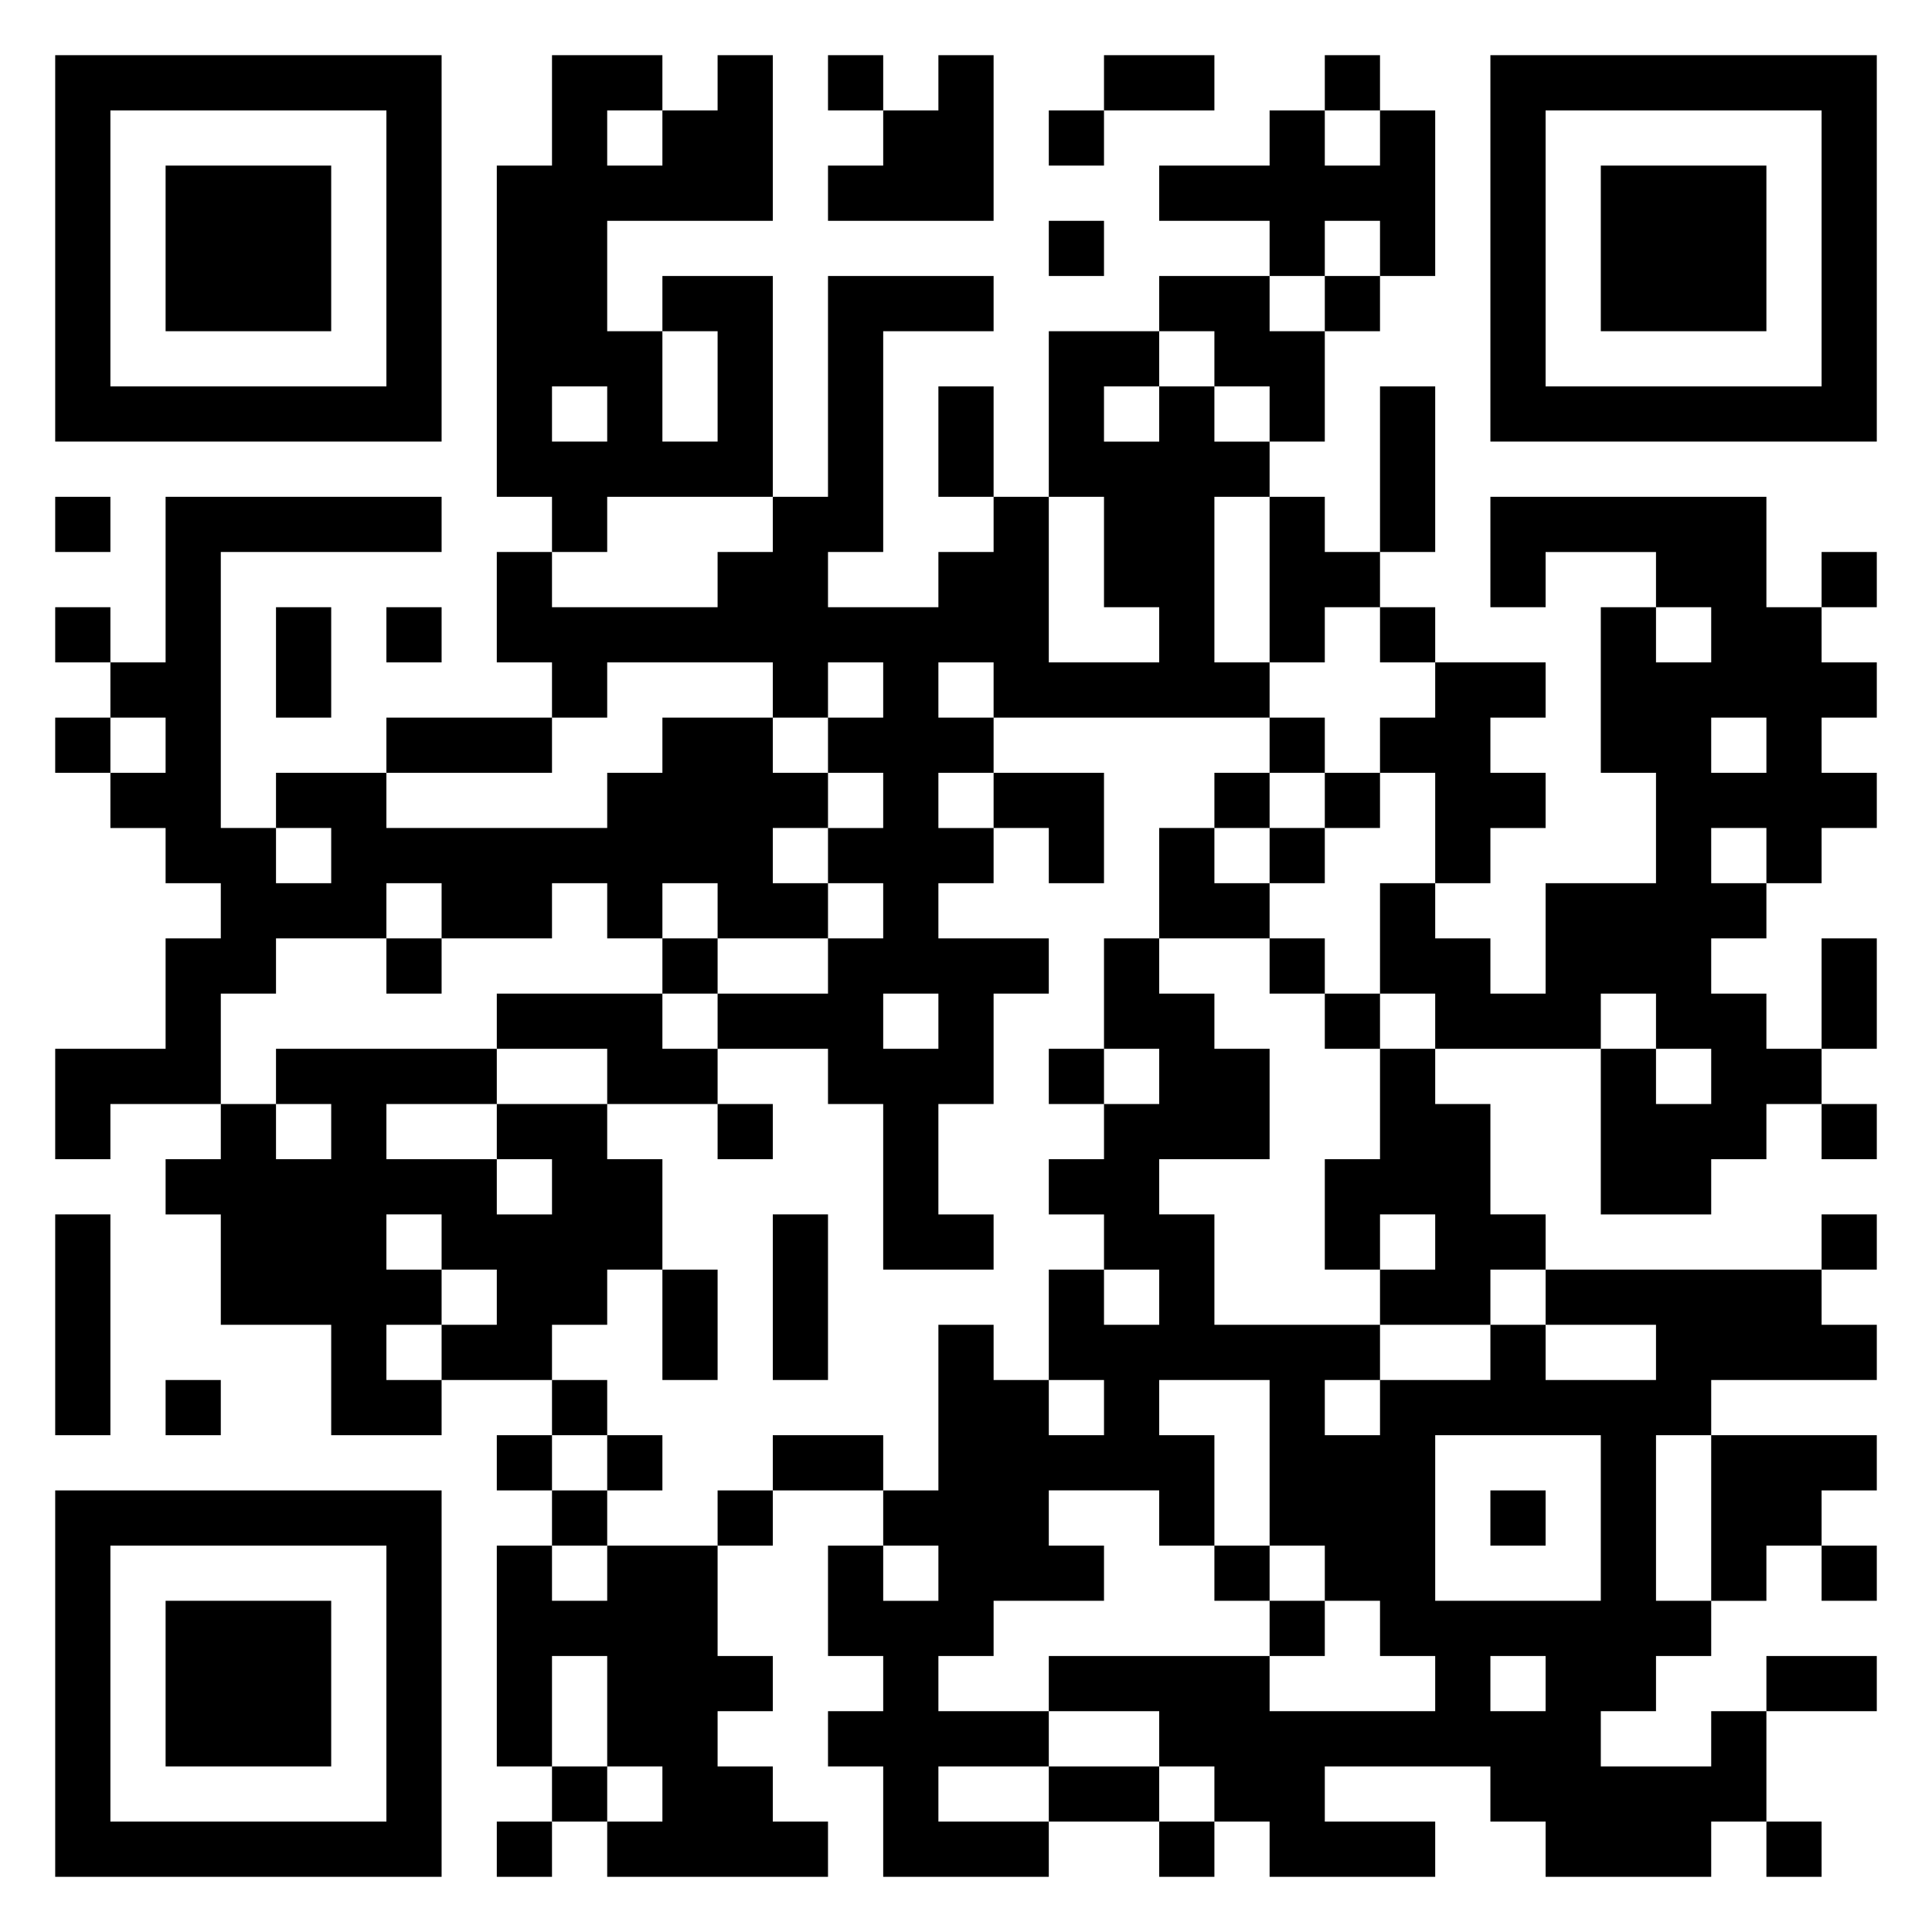 <svg xmlns="http://www.w3.org/2000/svg" viewBox="0 0 35 35"><path d="M1 1h7v7h-7zM10 1h2v1h-1v1h1v-1h1v-1h1v3h-3v2h1v2h1v-2h-1v-1h2v4h-3v1h-1v-1h-1v-6h1zM15 1h1v1h-1zM17 1h1v3h-3v-1h1v-1h1zM20 1h2v1h-2zM24 1h1v1h-1zM27 1h7v7h-7zM2 2v5h5v-5zM19 2h1v1h-1zM23 2h1v1h1v-1h1v3h-1v-1h-1v1h-1v-1h-2v-1h2zM28 2v5h5v-5zM3 3h3v3h-3zM29 3h3v3h-3zM19 4h1v1h-1zM15 5h3v1h-2v4h-1v1h2v-1h1v-1h1v3h2v-1h-1v-2h-1v-3h2v1h-1v1h1v-1h1v1h1v1h-1v3h1v1h-5v-1h-1v1h1v1h-1v1h1v1h-1v1h2v1h-1v2h-1v2h1v1h-2v-3h-1v-1h-2v-1h2v-1h1v-1h-1v-1h1v-1h-1v-1h1v-1h-1v1h-1v-1h-3v1h-1v-1h-1v-2h1v1h3v-1h1v-1h1zM21 5h2v1h1v2h-1v-1h-1v-1h-1zM24 5h1v1h-1zM10 7v1h1v-1zM17 7h1v2h-1zM25 7h1v3h-1zM1 9h1v1h-1zM3 9h5v1h-4v5h1v1h1v-1h-1v-1h2v1h4v-1h1v-1h2v1h1v1h-1v1h1v1h-2v-1h-1v1h-1v-1h-1v1h-2v-1h-1v1h-2v1h-1v2h-2v1h-1v-2h2v-2h1v-1h-1v-1h-1v-1h1v-1h-1v-1h1zM23 9h1v1h1v1h-1v1h-1zM27 9h5v2h1v1h1v1h-1v1h1v1h-1v1h-1v-1h-1v1h1v1h-1v1h1v1h1v1h-1v1h-1v1h-2v-3h1v1h1v-1h-1v-1h-1v1h-3v-1h-1v-2h1v1h1v1h1v-2h2v-2h-1v-3h1v1h1v-1h-1v-1h-2v1h-1zM33 10h1v1h-1zM1 11h1v1h-1zM5 11h1v2h-1zM7 11h1v1h-1zM25 11h1v1h-1zM26 12h2v1h-1v1h1v1h-1v1h-1v-2h-1v-1h1zM1 13h1v1h-1zM7 13h3v1h-3zM23 13h1v1h-1zM31 13v1h1v-1zM18 14h2v2h-1v-1h-1zM22 14h1v1h-1zM24 14h1v1h-1zM21 15h1v1h1v1h-2zM23 15h1v1h-1zM7 17h1v1h-1zM12 17h1v1h-1zM20 17h1v1h1v1h1v2h-2v1h1v2h3v1h-1v1h1v-1h2v-1h1v1h2v-1h-2v-1h5v1h1v1h-3v1h-1v3h1v1h-1v1h-1v1h2v-1h1v2h-1v1h-3v-1h-1v-1h-3v1h2v1h-3v-1h-1v-1h-1v-1h-2v-1h4v1h3v-1h-1v-1h-1v-1h-1v-3h-2v1h1v2h-1v-1h-2v1h1v1h-2v1h-1v1h2v1h-2v1h2v1h-3v-2h-1v-1h1v-1h-1v-2h1v1h1v-1h-1v-1h1v-3h1v1h1v1h1v-1h-1v-2h1v1h1v-1h-1v-1h-1v-1h1v-1h1v-1h-1zM23 17h1v1h-1zM33 17h1v2h-1zM9 18h3v1h1v1h-2v-1h-2zM16 18v1h1v-1zM24 18h1v1h-1zM5 19h4v1h-2v1h2v1h1v-1h-1v-1h2v1h1v2h-1v1h-1v1h-2v-1h1v-1h-1v-1h-1v1h1v1h-1v1h1v1h-2v-2h-2v-2h-1v-1h1v-1h1v1h1v-1h-1zM19 19h1v1h-1zM25 19h1v1h1v2h1v1h-1v1h-2v-1h1v-1h-1v1h-1v-2h1zM13 20h1v1h-1zM33 20h1v1h-1zM1 22h1v4h-1zM14 22h1v3h-1zM33 22h1v1h-1zM12 23h1v2h-1zM3 25h1v1h-1zM10 25h1v1h-1zM9 26h1v1h-1zM11 26h1v1h-1zM14 26h2v1h-2zM26 26v3h3v-3zM31 26h3v1h-1v1h-1v1h-1zM1 27h7v7h-7zM10 27h1v1h-1zM13 27h1v1h-1zM27 27h1v1h-1zM2 28v5h5v-5zM9 28h1v1h1v-1h2v2h1v1h-1v1h1v1h1v1h-4v-1h1v-1h-1v-2h-1v2h-1zM22 28h1v1h-1zM33 28h1v1h-1zM3 29h3v3h-3zM23 29h1v1h-1zM27 30v1h1v-1zM32 30h2v1h-2zM10 32h1v1h-1zM19 32h2v1h-2zM9 33h1v1h-1zM21 33h1v1h-1zM32 33h1v1h-1z"/></svg>